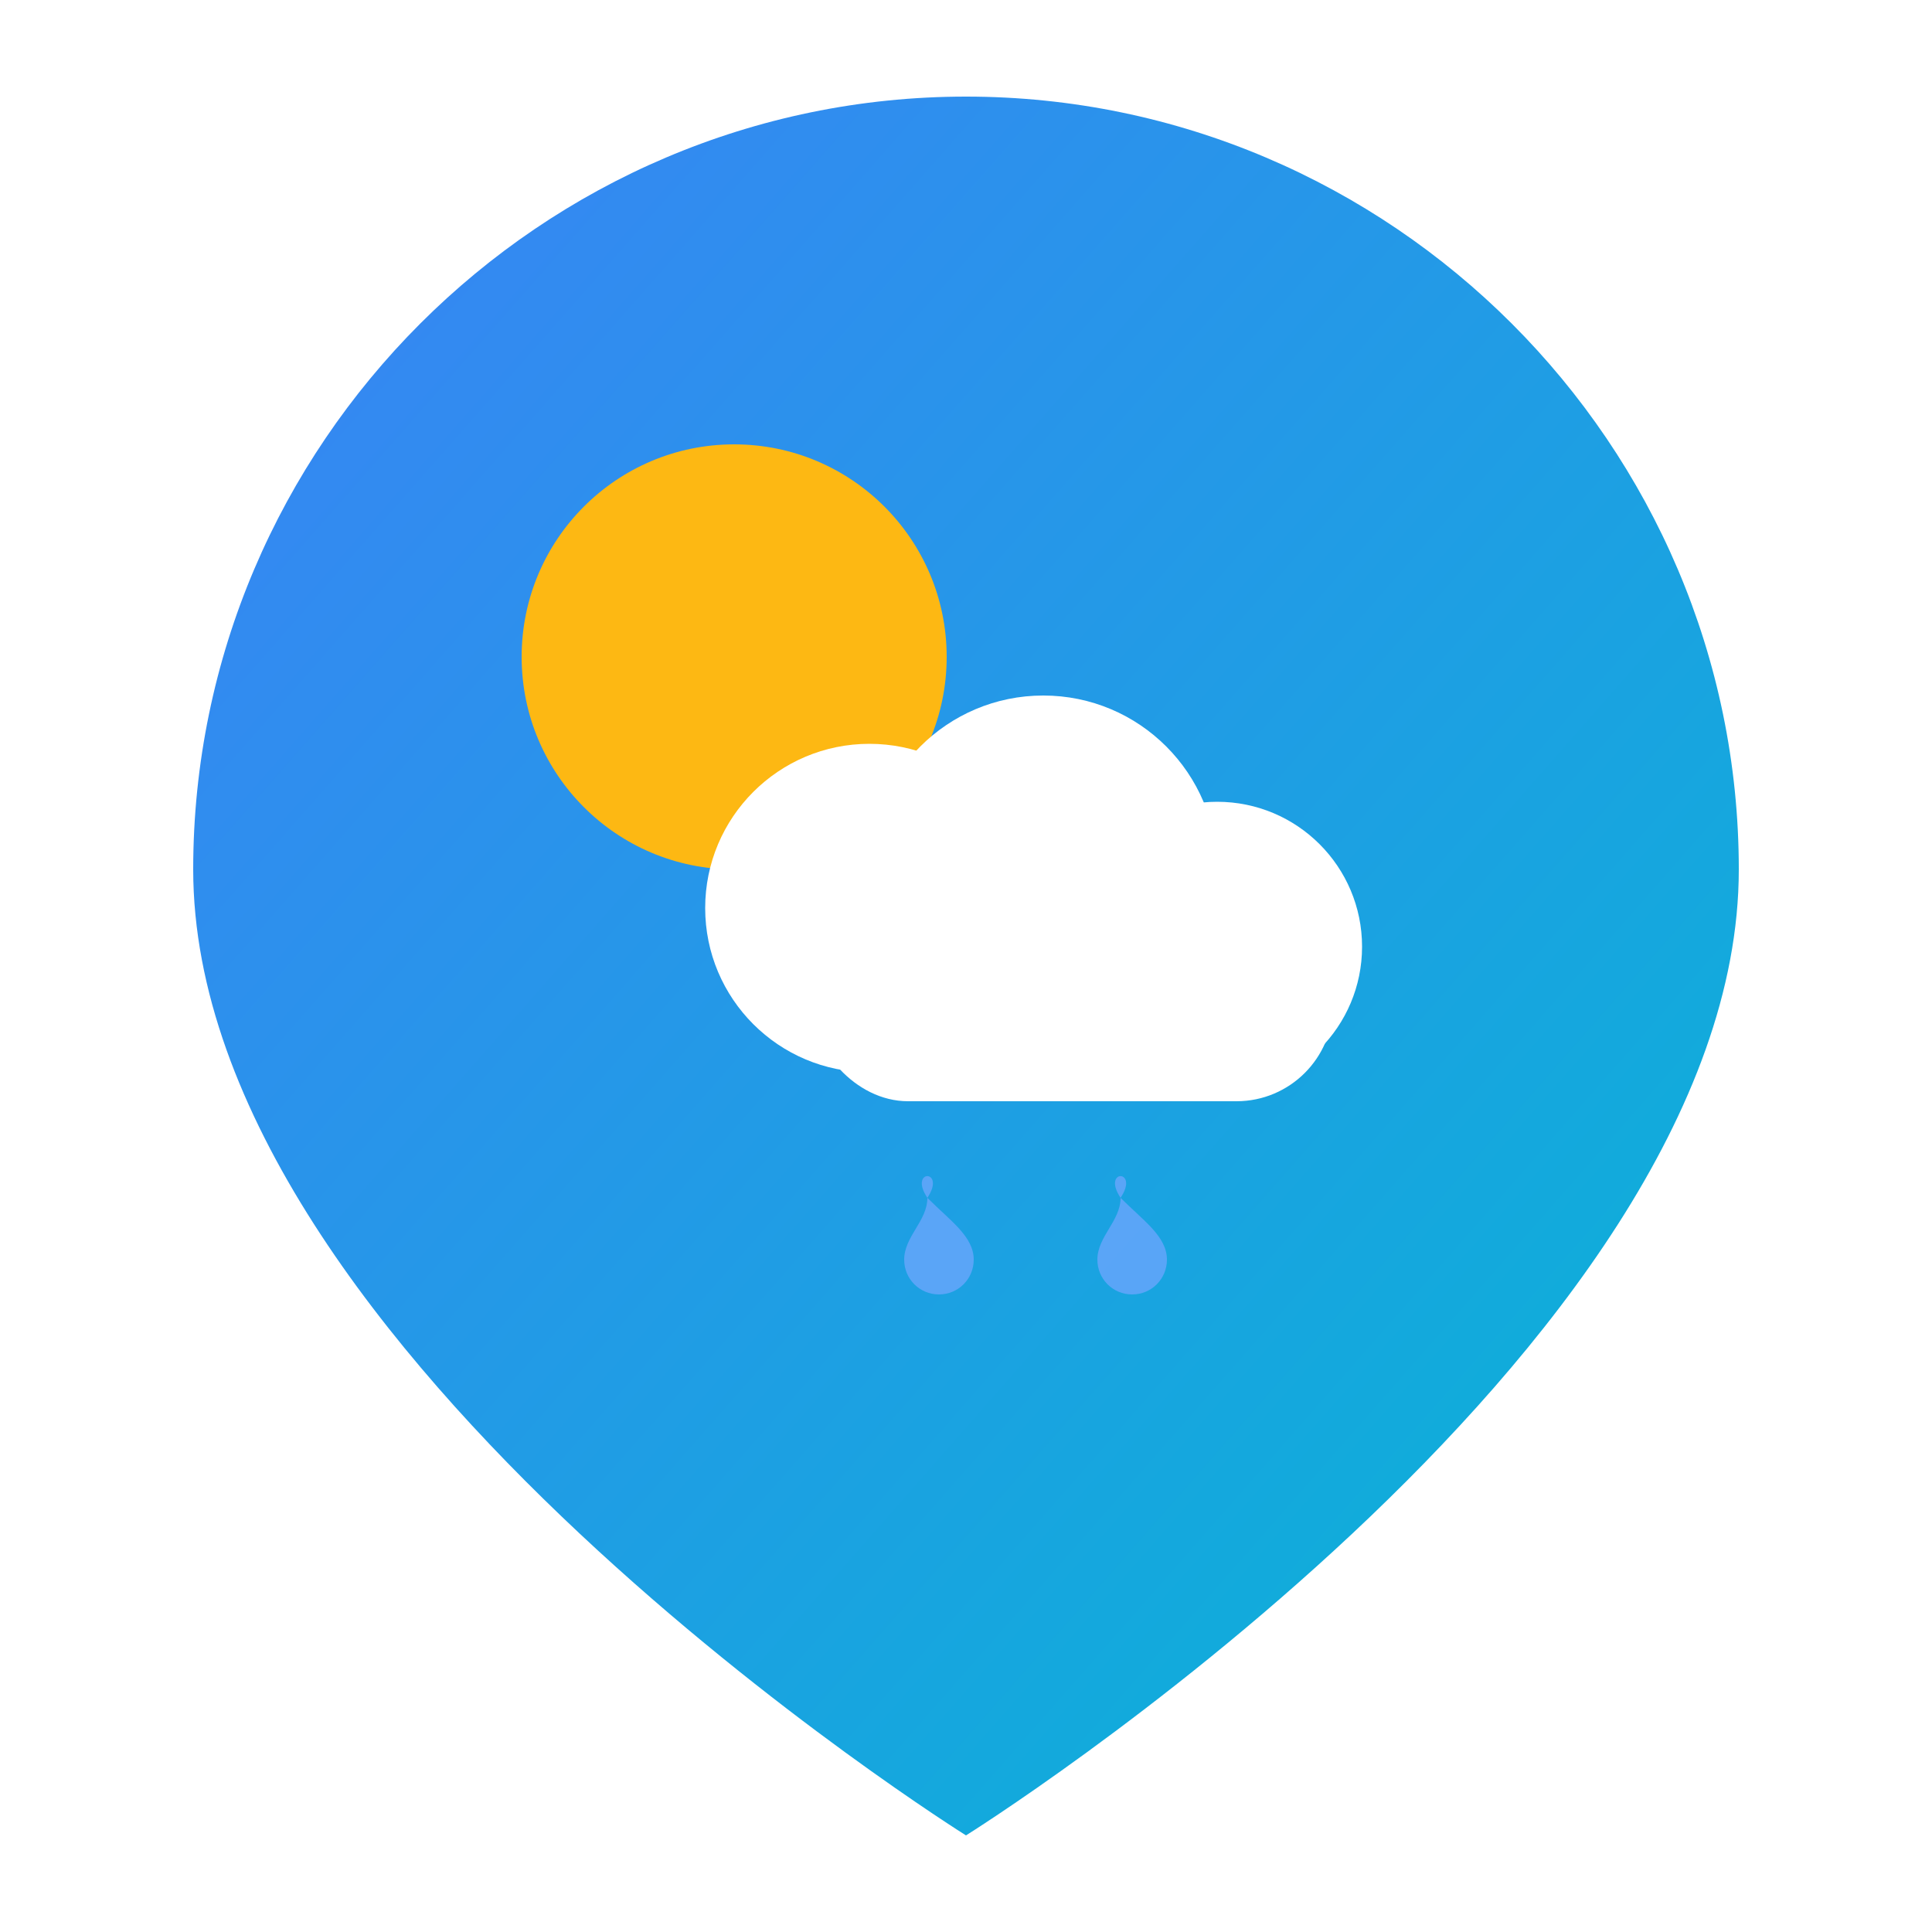 <svg width="512" height="512" viewBox="0 0 100 100" fill="none" xmlns="http://www.w3.org/2000/svg">
  <defs>
    <linearGradient id="gradSky" x1="0" y1="0" x2="1" y2="1">
      <stop offset="0%" stop-color="#3B82F6"/>
      <stop offset="100%" stop-color="#06B6D4"/>
    </linearGradient>
    <clipPath id="clipPin">
      <path d="M50 5 C72 5 90 23 90 45 C90 70 50 95 50 95 C50 95 10 70 10 45 C10 23 28 5 50 5 Z"/>
    </clipPath>
    <filter id="shadow" x="-50%" y="-50%" width="200%" height="200%">
      <feDropShadow dx="0" dy="2" stdDeviation="2" flood-color="#0F172A" flood-opacity="0.25"/>
    </filter>
  </defs>

  <!-- Pin Shape -->
  <path d="M50 5 C72 5 90 23 90 45 C90 70 50 95 50 95 C50 95 10 70 10 45 C10 23 28 5 50 5 Z" fill="url(#gradSky)" filter="url(#shadow)"/>

  <!-- Weather glyphs inside pin -->
  <g clip-path="url(#clipPin)">
    <!-- Sun -->
    <circle cx="38" cy="34" r="11" fill="#FDB813"/>
    <!-- Cloud -->
    <g>
      <circle cx="54" cy="45" r="9" fill="white"/>
      <circle cx="45" cy="47" r="8.5" fill="white"/>
      <circle cx="63" cy="49" r="7.5" fill="white"/>
      <rect x="42" y="47" width="27" height="10" rx="5" fill="white"/>
    </g>
    <!-- Rain drops -->
    <g opacity="0.9">
      <path d="M48 62 C47 60.5 49 60.5 48 62 C48 63.2 46.8 64 46.8 65.2 C46.8 66.2 47.6 67 48.6 67 C49.6 67 50.4 66.2 50.4 65.2 C50.4 64 49.2 63.2 48 62 Z" fill="#60A5FA"/>
      <path d="M58 62 C57 60.5 59 60.5 58 62 C58 63.2 56.8 64 56.8 65.2 C56.8 66.2 57.6 67 58.6 67 C59.6 67 60.4 66.2 60.4 65.2 C60.4 64 59.2 63.2 58 62 Z" fill="#60A5FA"/>
    </g>
  </g>
</svg>
